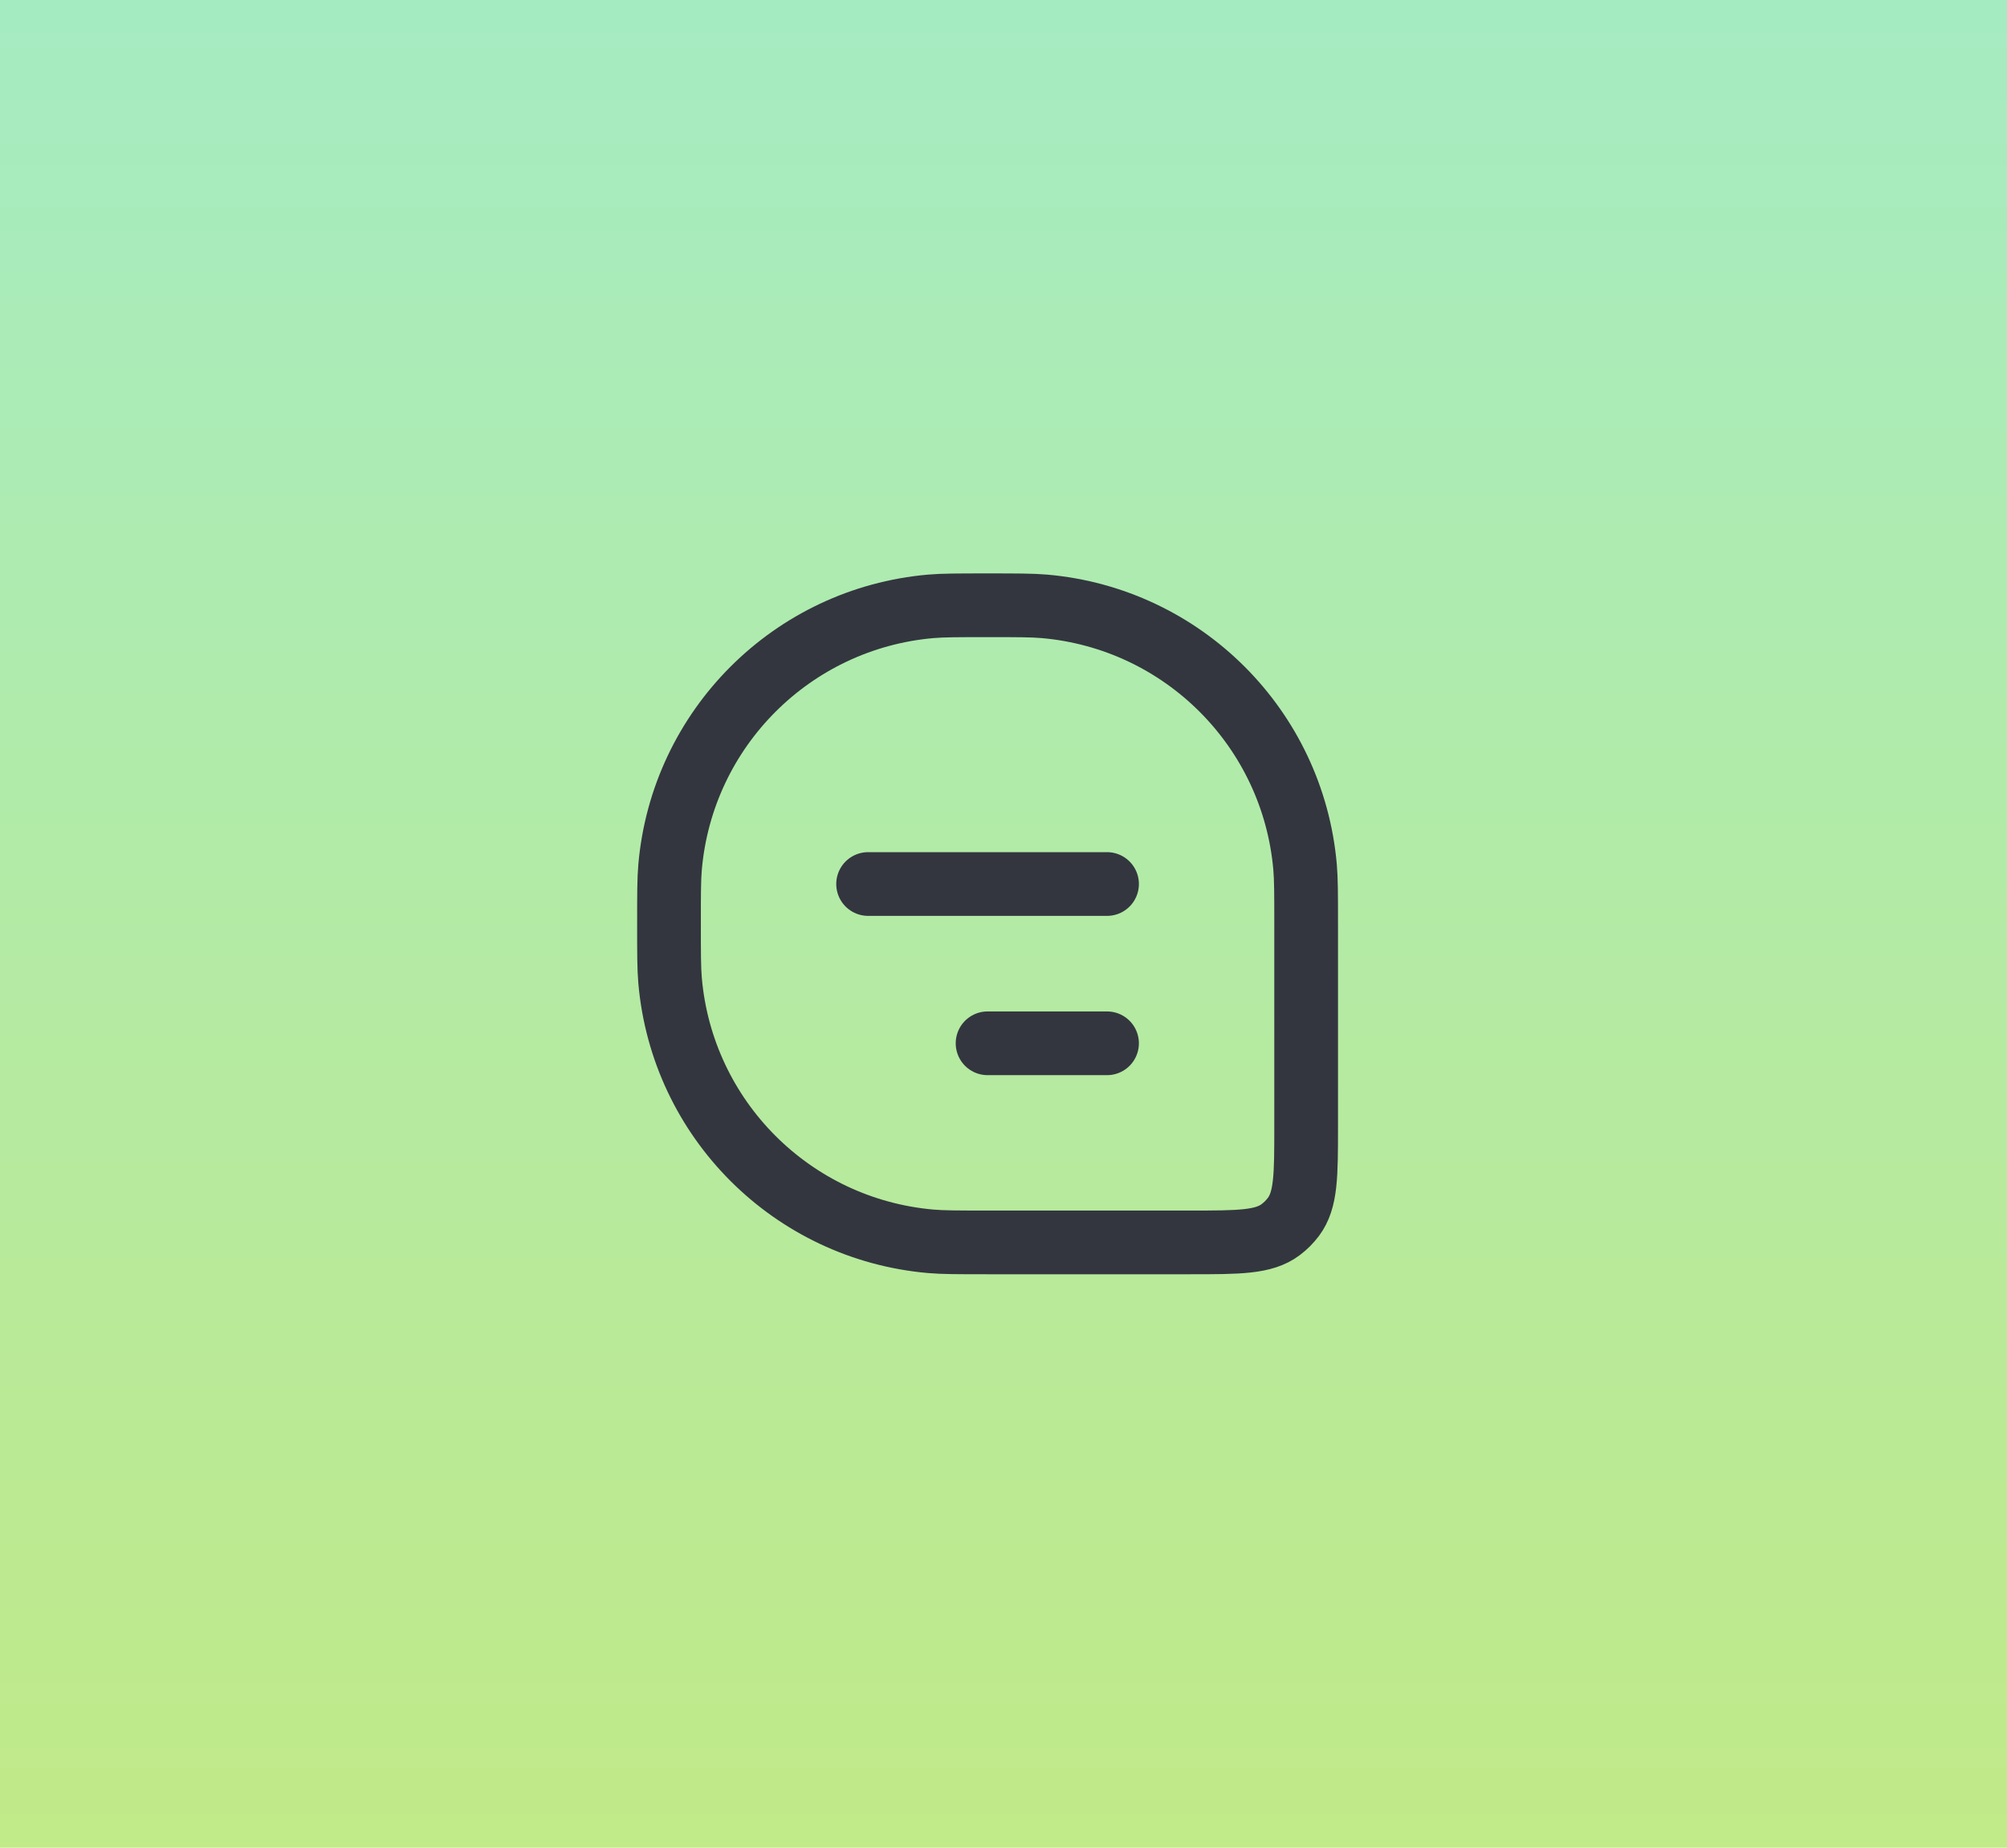 <svg width="63" height="58" viewBox="0 0 63 58" fill="none" xmlns="http://www.w3.org/2000/svg">
<rect width="63" height="58" fill="url(#paint0_linear_55_523)"/>
<path d="M21 29C21 28.071 21 27.607 21.034 27.216C21.415 22.865 24.865 19.415 29.216 19.034C29.607 19 30.071 19 31 19V19C31.929 19 32.393 19 32.784 19.034C37.135 19.415 40.585 22.865 40.966 27.216C41 27.607 41 28.071 41 29V35.364C41 36.898 41 37.666 40.601 38.199C40.487 38.351 40.351 38.487 40.199 38.601C39.666 39 38.898 39 37.364 39H31C30.071 39 29.607 39 29.216 38.966C24.865 38.585 21.415 35.135 21.034 30.784C21 30.393 21 29.929 21 29V29Z" stroke="#33363F" stroke-width="2"/>
<path d="M27.25 27.75L34.75 27.75" stroke="#33363F" stroke-width="2" stroke-linecap="round" stroke-linejoin="round"/>
<path d="M31 32.75H34.75" stroke="#33363F" stroke-width="2" stroke-linecap="round" stroke-linejoin="round"/>
<defs>
<linearGradient id="paint0_linear_55_523" x1="31.5" y1="0" x2="31.5" y2="58" gradientUnits="userSpaceOnUse">
<stop stop-color="#A5EBC2"/>
<stop offset="1" stop-color="#C1EA88"/>
</linearGradient>
</defs>
</svg>
